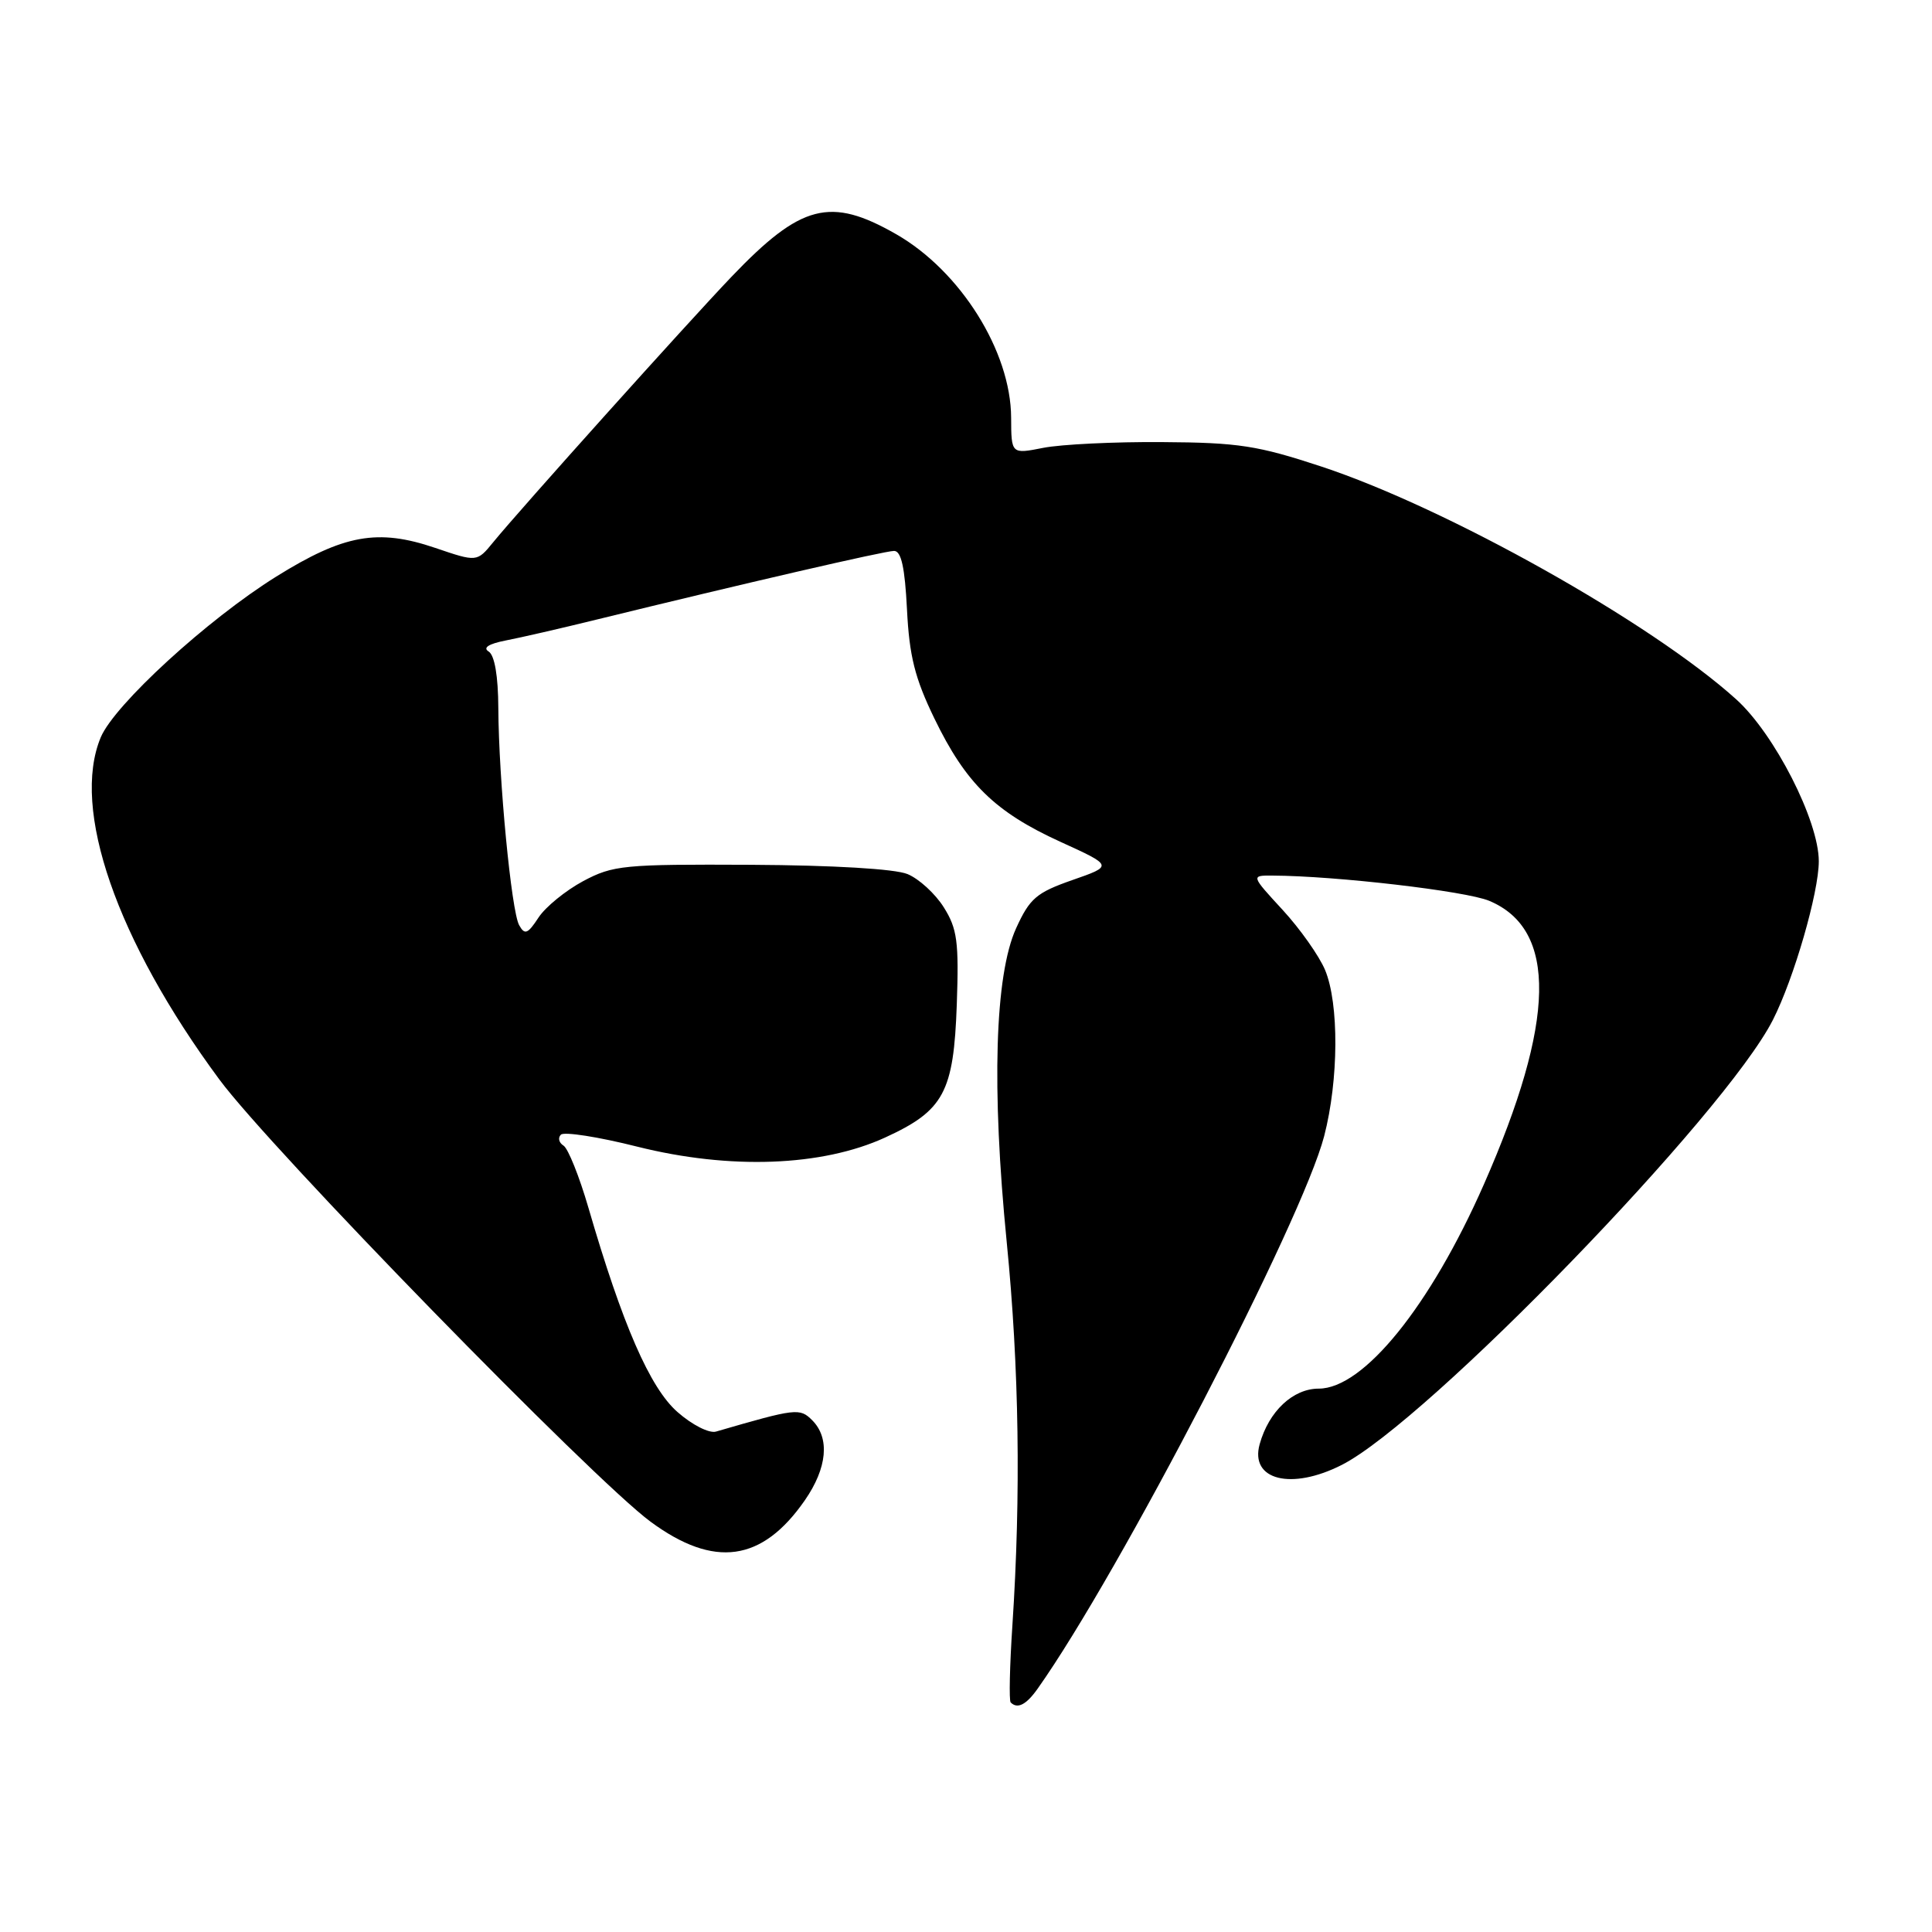 <?xml version="1.0" encoding="UTF-8" standalone="no"?>
<!DOCTYPE svg PUBLIC "-//W3C//DTD SVG 1.1//EN" "http://www.w3.org/Graphics/SVG/1.1/DTD/svg11.dtd" >
<svg xmlns="http://www.w3.org/2000/svg" xmlns:xlink="http://www.w3.org/1999/xlink" version="1.1" viewBox="0 0 256 256">
 <g >
 <path fill="currentColor"
d=" M 137.50 223.75 C 148.32 208.47 172.55 161.73 175.46 150.54 C 177.39 143.08 177.44 133.00 175.58 128.53 C 174.79 126.65 172.26 123.07 169.95 120.56 C 165.75 116.00 165.75 116.00 168.62 116.02 C 177.03 116.06 194.22 118.07 197.32 119.36 C 206.38 123.14 206.15 135.29 196.62 156.94 C 189.53 173.05 180.68 184.00 174.74 184.00 C 171.32 184.00 168.12 187.01 166.91 191.37 C 165.59 196.13 171.12 197.51 177.81 194.10 C 189.16 188.31 228.58 147.62 234.92 135.14 C 237.70 129.67 241.00 118.27 241.00 114.12 C 241.00 108.75 235.13 97.24 230.05 92.66 C 218.77 82.48 191.78 67.34 175.12 61.83 C 166.66 59.04 164.12 58.64 154.00 58.58 C 147.68 58.53 140.59 58.88 138.25 59.34 C 134.00 60.18 134.00 60.18 133.98 55.34 C 133.94 46.56 127.27 35.92 118.76 31.04 C 110.02 26.03 106.15 27.03 96.93 36.67 C 91.02 42.86 68.96 67.43 65.35 71.85 C 63.20 74.48 63.20 74.48 57.67 72.60 C 50.06 70.01 45.55 70.83 36.62 76.39 C 27.50 82.07 15.16 93.38 13.35 97.70 C 9.40 107.16 15.44 124.59 29.06 143.03 C 35.82 152.19 78.51 195.96 86.21 201.64 C 94.63 207.84 100.99 206.96 106.65 198.79 C 109.62 194.50 109.98 190.56 107.63 188.20 C 105.97 186.54 105.52 186.60 94.88 189.69 C 93.98 189.96 91.71 188.81 89.77 187.10 C 86.12 183.90 82.47 175.51 77.96 160.00 C 76.76 155.88 75.28 152.19 74.67 151.80 C 74.06 151.42 73.90 150.77 74.32 150.35 C 74.74 149.93 79.30 150.64 84.45 151.94 C 96.71 155.01 108.90 154.57 117.28 150.73 C 125.07 147.16 126.37 144.75 126.78 133.09 C 127.07 124.78 126.84 123.06 125.06 120.23 C 123.93 118.42 121.76 116.44 120.25 115.82 C 118.58 115.13 110.40 114.65 99.50 114.59 C 82.62 114.51 81.24 114.64 77.26 116.76 C 74.94 118.01 72.27 120.18 71.35 121.59 C 69.93 123.76 69.53 123.92 68.79 122.59 C 67.76 120.74 66.08 103.28 66.03 93.81 C 66.01 89.57 65.54 86.83 64.75 86.33 C 63.94 85.83 64.75 85.31 67.00 84.87 C 68.92 84.50 74.33 83.26 79.00 82.11 C 98.63 77.30 117.23 73.00 118.47 73.00 C 119.42 73.00 119.90 75.19 120.18 80.75 C 120.49 86.94 121.22 89.85 123.81 95.20 C 127.98 103.81 131.84 107.59 140.50 111.54 C 147.50 114.73 147.50 114.73 142.10 116.61 C 137.33 118.28 136.45 119.03 134.64 123.00 C 131.82 129.20 131.37 144.17 133.40 164.63 C 135.04 181.19 135.29 198.04 134.15 215.33 C 133.79 220.74 133.69 225.36 133.92 225.58 C 134.82 226.49 135.98 225.90 137.50 223.75 Z "/>
</g>
</svg>